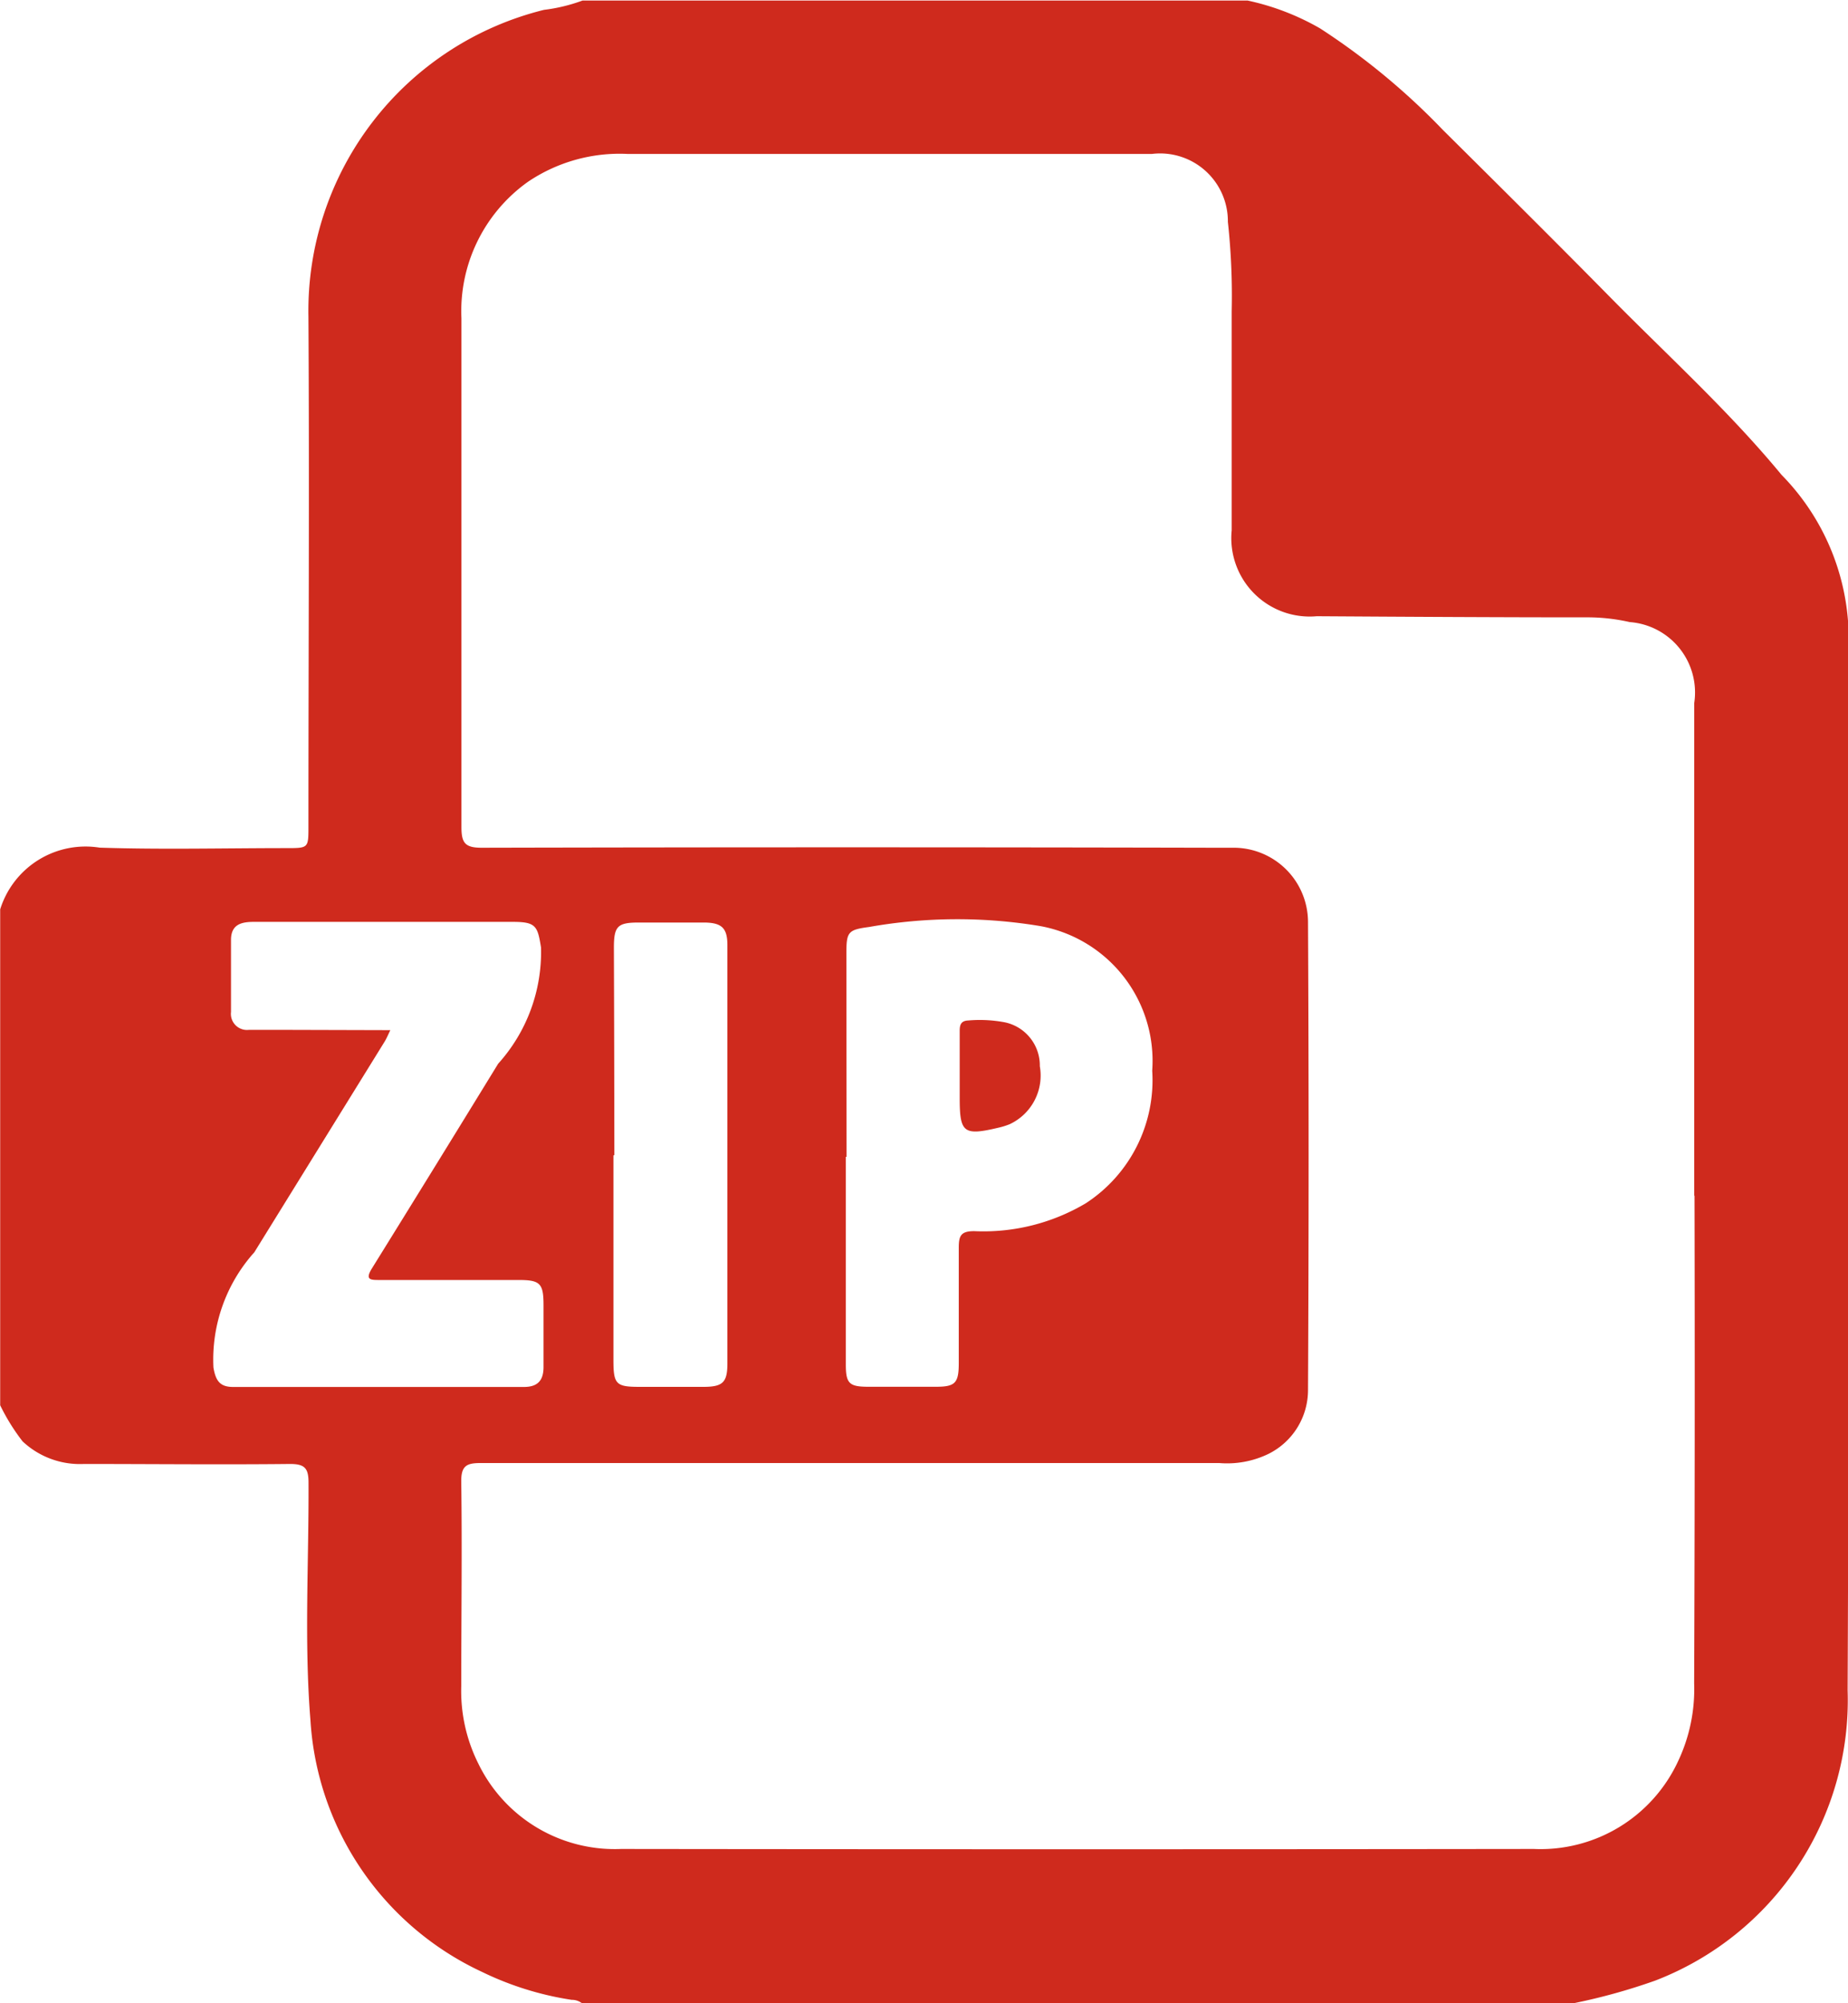 <svg height="21.536" viewBox="0 0 19.88 21.536" width="19.88" xmlns="http://www.w3.org/2000/svg"><g fill="#cf2a1d"><path d="m-26.609-119.1h-10.665a.177.177 0 0 0 -.111-.037 3.349 3.349 0 0 1 -.964-.3 3.2 3.2 0 0 1 -1.846-2.7c-.069-.851-.017-1.707-.021-2.561 0-.157-.043-.2-.2-.2-.739.008-1.479 0-2.218 0a.9.9 0 0 1 -.658-.243 2.2 2.2 0 0 1 -.241-.388v-5.332a.962.962 0 0 1 1.07-.663c.669.022 1.34.005 2.01.005.236 0 .236 0 .236-.231 0-1.827.011-3.654 0-5.481a3.334 3.334 0 0 1 2.534-3.3 1.833 1.833 0 0 0 .414-.1h7.156a2.692 2.692 0 0 1 .78.3 7.43 7.43 0 0 1 1.32 1.091c.605.6 1.21 1.2 1.809 1.808.619.627 1.273 1.22 1.834 1.9a2.517 2.517 0 0 1 .718 1.611c0 3.818.01 7.637-.007 11.455a3.23 3.23 0 0 1 -2.072 3.123 6.458 6.458 0 0 1 -.878.243zm1.3-8.682q0-1.531 0-3.061c0-.745 0-1.491 0-2.236a.759.759 0 0 0 -.694-.87 2.065 2.065 0 0 0 -.478-.051c-.963 0-1.926-.006-2.889-.012a.843.843 0 0 1 -.915-.923c0-.785 0-1.571 0-2.356a7.348 7.348 0 0 0 -.041-.961.729.729 0 0 0 -.817-.73h-5.641a1.762 1.762 0 0 0 -1.072.3 1.705 1.705 0 0 0 -.715 1.467q0 2.735 0 5.469c0 .171.038.223.217.223q3.939-.009 7.877 0h.223a.8.8 0 0 1 .79.793q.013 2.52 0 5.039a.766.766 0 0 1 -.422.683 1.02 1.02 0 0 1 -.533.1q-3.973 0-7.946 0c-.15 0-.21.029-.208.2.01.734 0 1.468 0 2.2a1.743 1.743 0 0 0 .183.83 1.631 1.631 0 0 0 1.535.919q4.91.006 9.821 0a1.631 1.631 0 0 0 1.552-.945 1.809 1.809 0 0 0 .172-.833q.01-2.623.004-5.245zm-14.027-1.78c-.028.058-.043.094-.063.126q-.7 1.131-1.4 2.262a1.726 1.726 0 0 0 -.44 1.239c.024.14.068.209.211.209q1.565 0 3.13 0c.155 0 .213-.078.21-.226 0-.218 0-.436 0-.654 0-.233-.036-.27-.267-.27q-.748 0-1.5 0c-.091 0-.154 0-.083-.118q.683-1.1 1.362-2.207a1.792 1.792 0 0 0 .461-1.25c-.036-.225-.053-.274-.292-.275h-2.8c-.134 0-.243.029-.243.194v.774a.173.173 0 0 0 .191.193h.43zm4.9 1.362q0 1.118 0 2.236c0 .2.039.234.23.236h.739c.209 0 .246-.04.246-.256 0-.413 0-.826 0-1.238 0-.126.02-.18.167-.179a2.158 2.158 0 0 0 1.2-.3 1.578 1.578 0 0 0 .714-1.425 1.473 1.473 0 0 0 -1.2-1.554 5.431 5.431 0 0 0 -1.846.009c-.227.03-.244.053-.244.286q.001 1.092.002 2.185zm-2.5-.017q0 1.1 0 2.2c0 .262.027.29.28.29h.688c.207 0 .258-.047.258-.25q0-2.252 0-4.5c0-.184-.062-.241-.253-.242-.235 0-.47 0-.7 0s-.268.04-.268.272q.004 1.112.005 2.23z" transform="translate(43.535 140.637)"/><path d="m256.531 178.708c0-.155 0-.309 0-.463 0-.066.015-.108.093-.111a1.45 1.45 0 0 1 .393.02.474.474 0 0 1 .376.472.577.577 0 0 1 -.324.623.751.751 0 0 1 -.114.036c-.382.091-.424.059-.424-.318q0-.131 0-.259z" transform="translate(-246.207 -167.163)"/></g></svg>